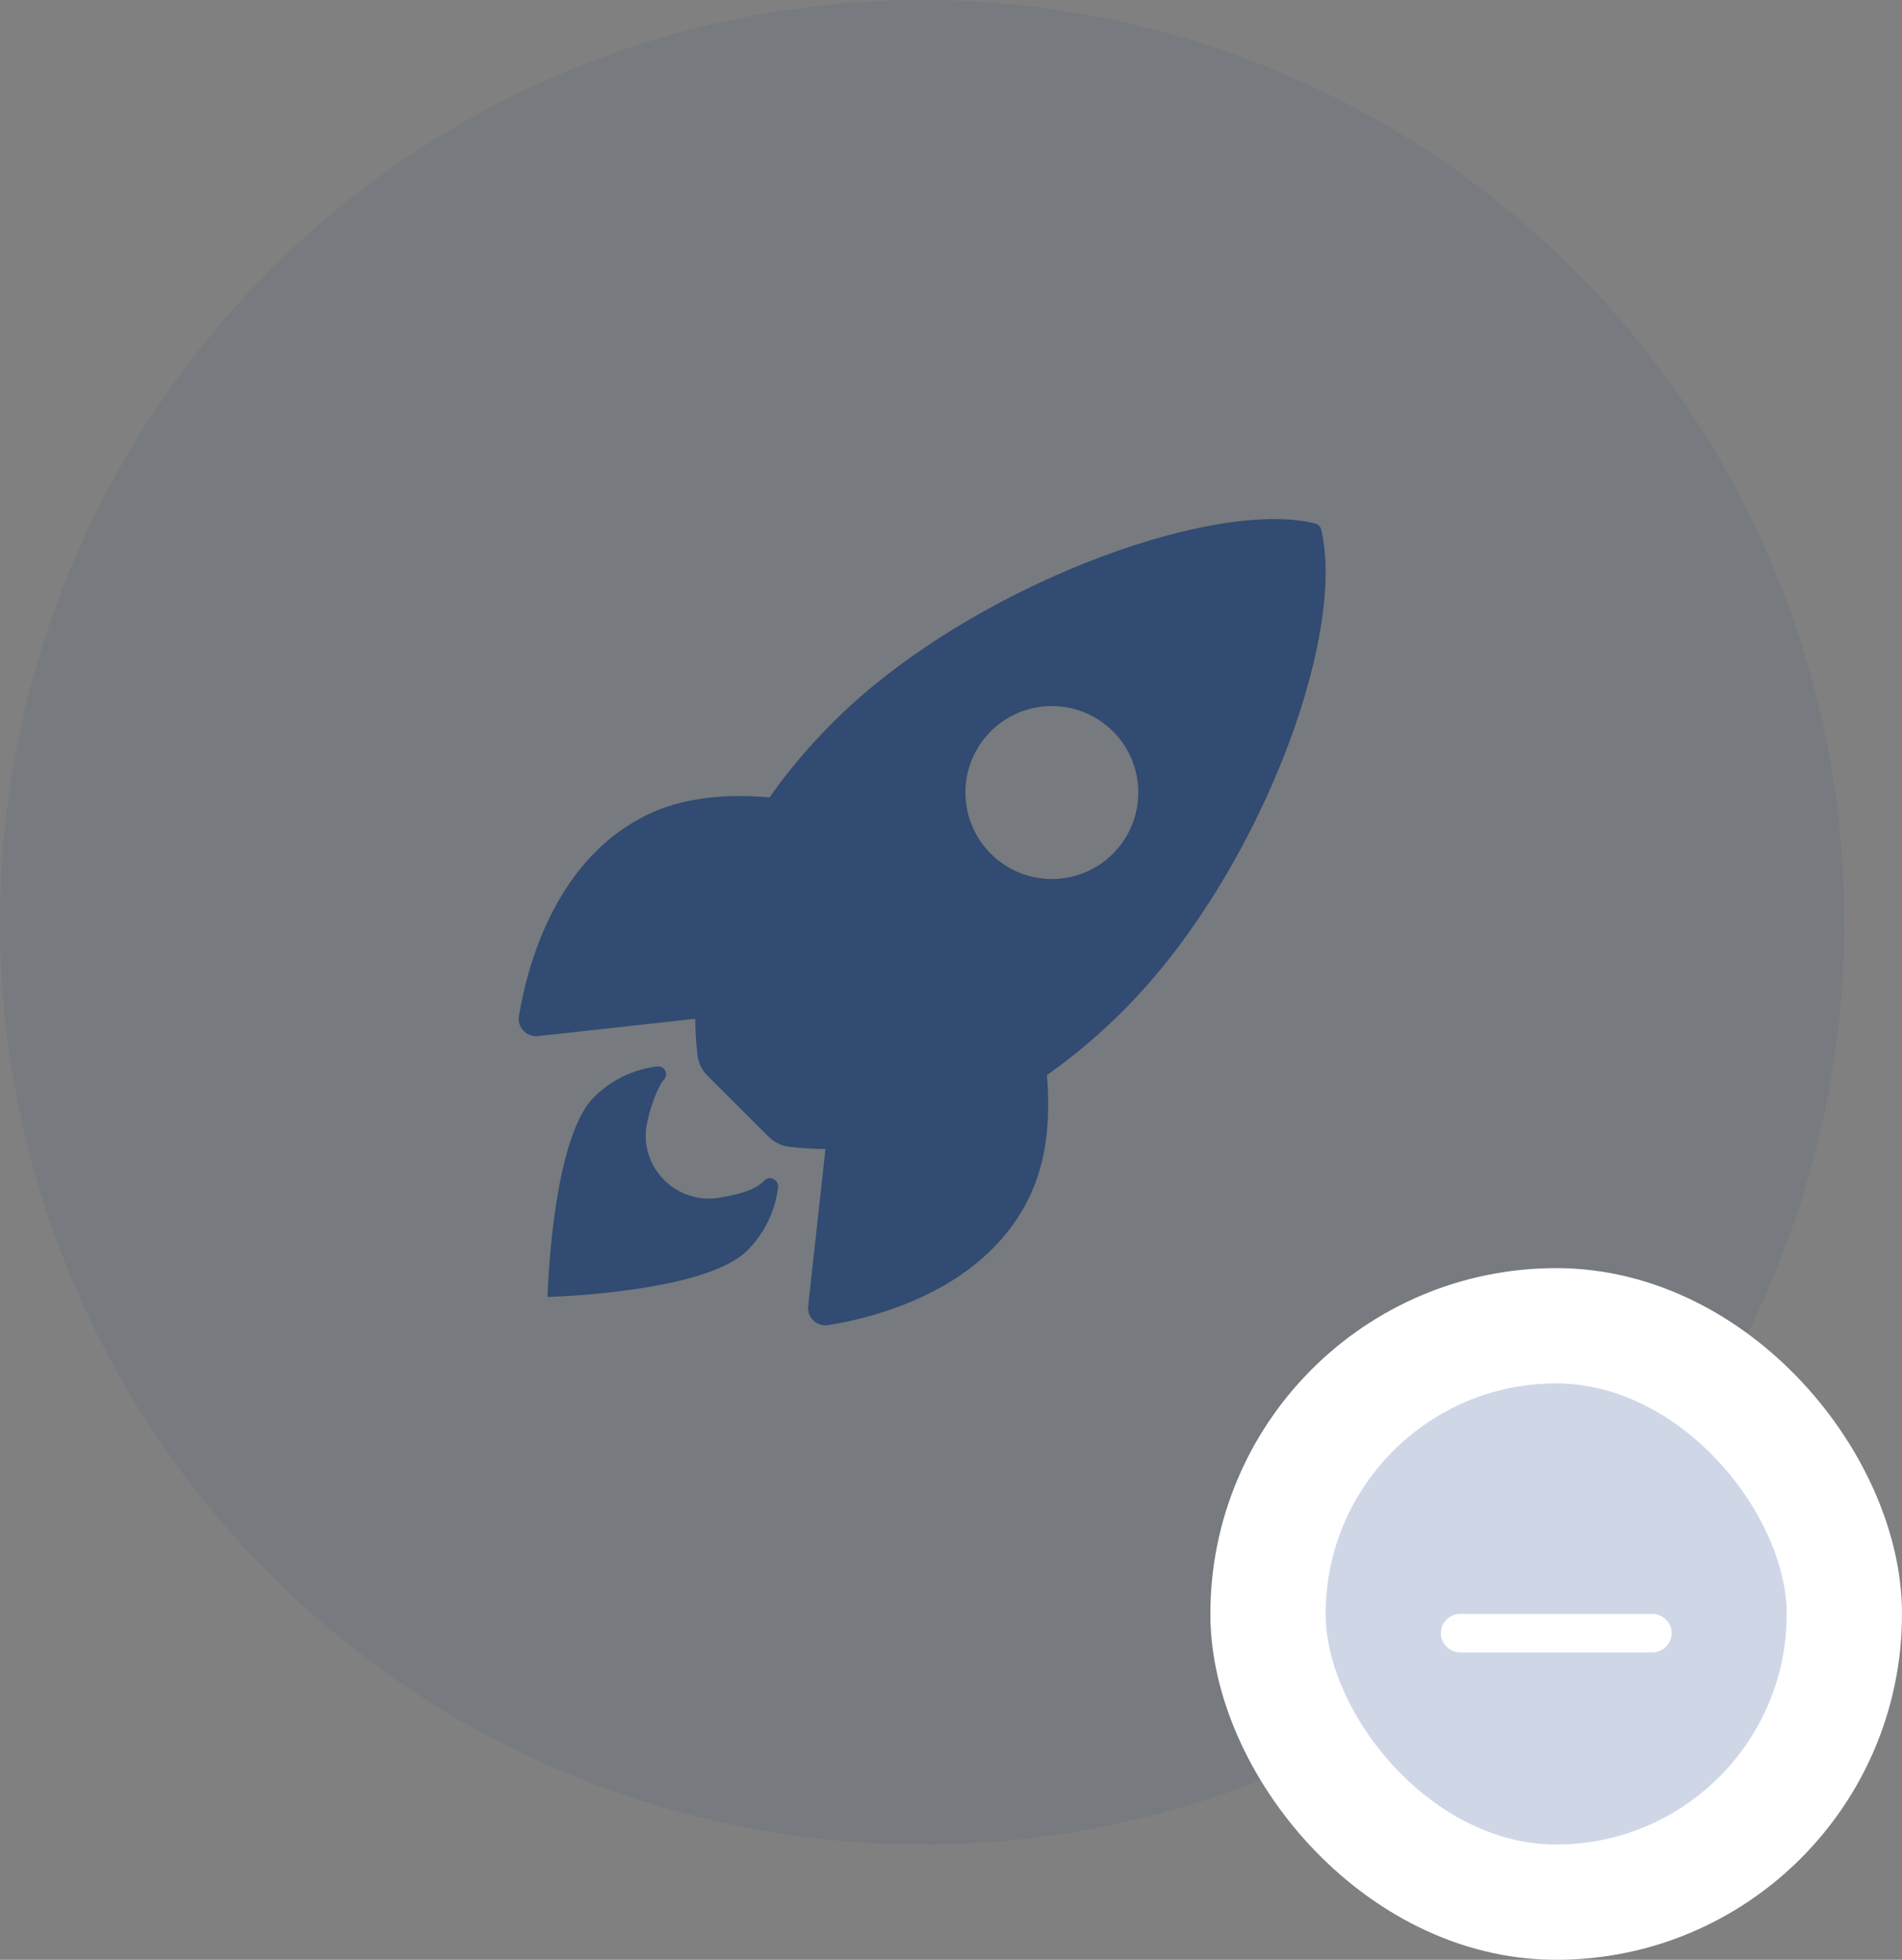 <svg width="33" height="34" viewBox="0 0 33 34" fill="none" xmlns="http://www.w3.org/2000/svg">
<rect x="0" y="0" width="33" height="34" fill="#808080" stroke="none"/>
<circle opacity="0.1" cx="16" cy="16" r="16" fill="#314B72"/>
<path d="M22.926 9.196C22.92 9.168 22.907 9.143 22.887 9.122C22.868 9.102 22.843 9.088 22.815 9.081C20.985 8.634 16.756 10.229 14.465 12.519C14.056 12.924 13.683 13.364 13.351 13.834C12.645 13.772 11.938 13.824 11.336 14.087C9.637 14.834 9.142 16.786 9.004 17.625C8.996 17.671 8.999 17.718 9.013 17.763C9.026 17.807 9.05 17.848 9.082 17.882C9.114 17.916 9.153 17.942 9.197 17.958C9.241 17.974 9.288 17.98 9.334 17.975L12.062 17.674C12.064 17.88 12.077 18.085 12.1 18.29C12.113 18.432 12.176 18.564 12.278 18.665L13.334 19.719C13.435 19.82 13.567 19.883 13.709 19.897C13.913 19.92 14.117 19.932 14.322 19.934L14.022 22.659C14.017 22.705 14.023 22.752 14.039 22.796C14.055 22.84 14.081 22.879 14.115 22.911C14.149 22.943 14.19 22.966 14.235 22.98C14.279 22.994 14.326 22.997 14.372 22.989C15.21 22.854 17.165 22.36 17.908 20.661C18.171 20.058 18.224 19.355 18.164 18.652C18.635 18.32 19.076 17.947 19.483 17.538C21.781 15.252 23.367 11.117 22.926 9.196ZM17.19 14.81C16.98 14.601 16.837 14.333 16.779 14.042C16.721 13.751 16.75 13.45 16.864 13.175C16.977 12.901 17.17 12.667 17.416 12.502C17.663 12.337 17.953 12.249 18.25 12.249C18.547 12.249 18.837 12.337 19.083 12.502C19.33 12.667 19.522 12.901 19.636 13.175C19.749 13.45 19.779 13.751 19.721 14.042C19.663 14.333 19.52 14.601 19.31 14.81C19.171 14.95 19.006 15.06 18.824 15.136C18.642 15.211 18.447 15.25 18.25 15.25C18.053 15.25 17.858 15.211 17.676 15.136C17.494 15.06 17.329 14.95 17.19 14.81Z" fill="#314B72"/>
<path d="M13.262 20.482C13.091 20.654 12.817 20.721 12.486 20.778C11.743 20.904 11.087 20.262 11.221 19.512C11.272 19.227 11.422 18.828 11.516 18.734C11.536 18.714 11.55 18.688 11.555 18.66C11.56 18.631 11.556 18.602 11.543 18.576C11.53 18.551 11.51 18.53 11.485 18.516C11.459 18.503 11.43 18.497 11.402 18.501C10.986 18.552 10.6 18.74 10.304 19.036C9.569 19.772 9.5 22.5 9.5 22.5C9.5 22.5 12.23 22.431 12.965 21.695C13.261 21.4 13.45 21.012 13.5 20.597C13.512 20.466 13.352 20.388 13.262 20.482Z" fill="#314B72"/>
<rect x="22" y="23" width="10" height="10" rx="5" fill="#CFD7E7"/>
<rect x="22" y="23" width="10" height="10" rx="5" stroke="white" stroke-width="2"/>
<path fill-rule="evenodd" clip-rule="evenodd" d="M25 28.334C25 28.245 25.035 28.16 25.098 28.098C25.16 28.035 25.245 28 25.334 28H28.669C28.758 28 28.843 28.035 28.905 28.098C28.968 28.16 29.003 28.245 29.003 28.334C29.003 28.422 28.968 28.507 28.905 28.569C28.843 28.632 28.758 28.667 28.669 28.667H25.334C25.245 28.667 25.16 28.632 25.098 28.569C25.035 28.507 25 28.422 25 28.334Z" fill="white"/>
</svg>
